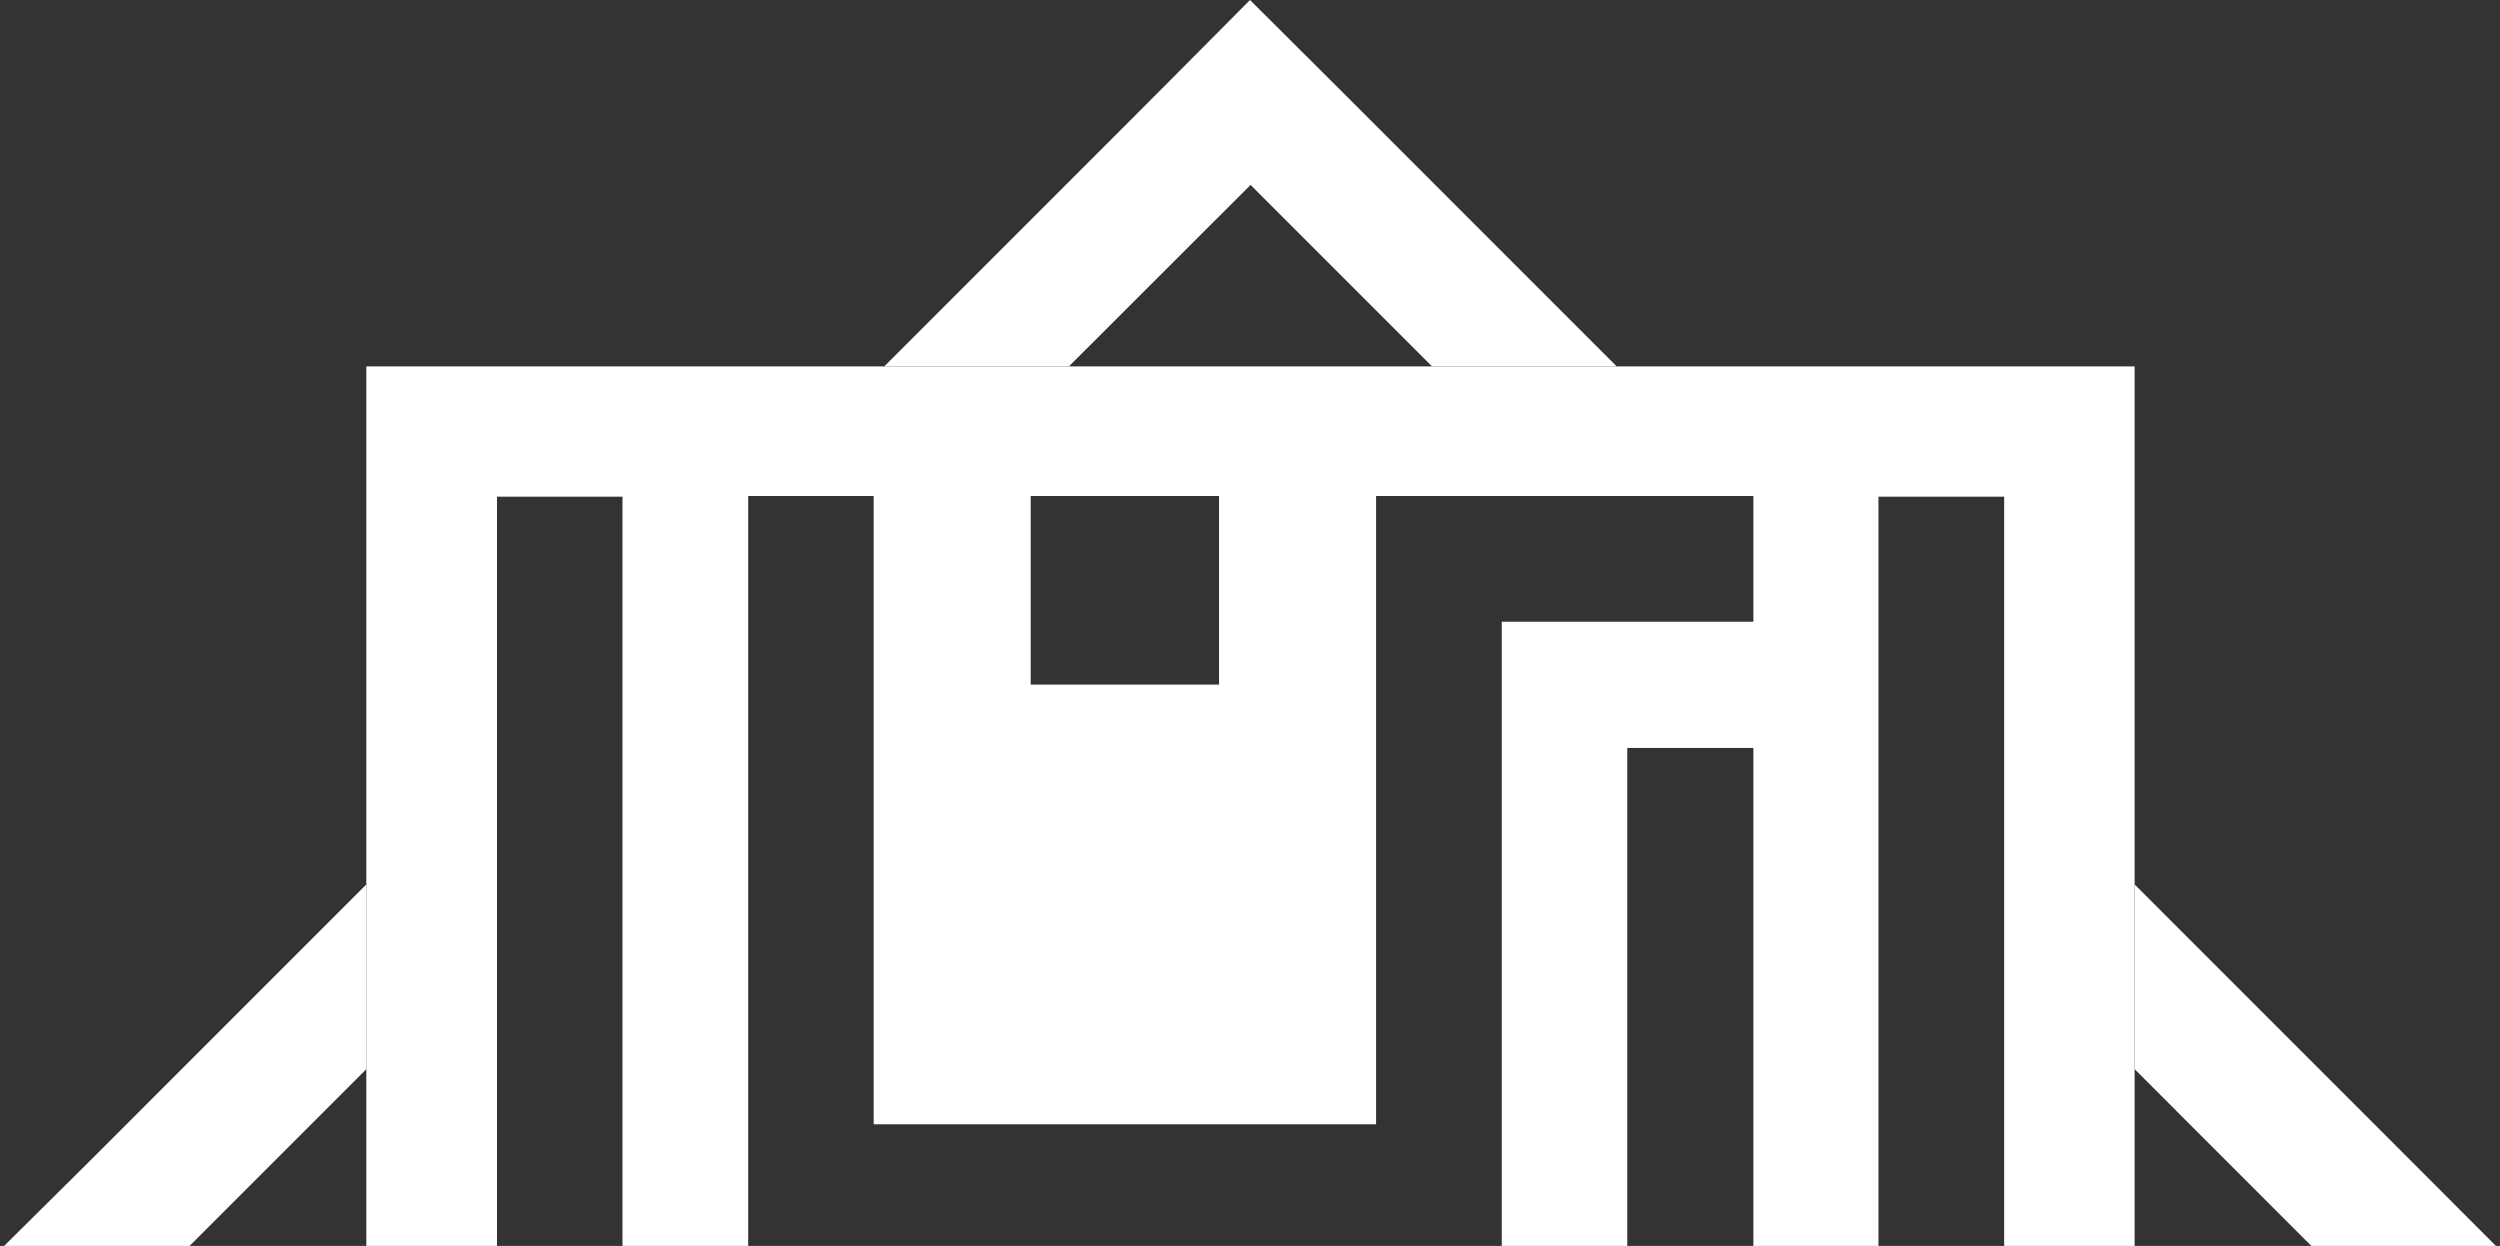 <svg width="307" height="153" viewBox="0 0 307 153" fill="none" xmlns="http://www.w3.org/2000/svg">
<rect x="0" y="0" width="307" height="153" fill="#333333" stroke="none"/>
<path d="M246.111 44.994H44.983V262.186H262.131V44.994H246.111ZM126.57 60.911H149.698V84.071H126.57V60.911ZM91.877 60.911H107.287V138.057H168.981V60.911H215.317V76.351H184.417V153.47H91.877V60.911ZM138.134 230.192V246.109H61.03V60.99H76.44V168.99H199.828V91.844H215.317V184.403H138.134V230.192ZM176.699 246.109H153.571V222.976H176.699V246.109ZM215.264 246.109H192.109V222.976H215.317L215.264 246.109ZM246.111 246.109H230.674V60.99H246.111V246.109Z" fill="white"/>
<path d="M131.264 44.993L153.571 22.709L175.85 44.993H198.528L164.896 11.354L153.5 0L142.219 11.354L108.587 44.993H131.264Z" fill="white"/>
<path d="M44.984 175.887L22.678 153.602L44.984 131.292V108.609L11.352 142.248L0 153.5L11.352 164.93L44.984 198.569V175.887Z" fill="white"/>
<path d="M295.764 142.248L262.132 108.609V131.292L284.438 153.602L262.132 175.887V198.569L295.764 164.93L307 153.5L295.764 142.248Z" fill="white"/>
</svg>
